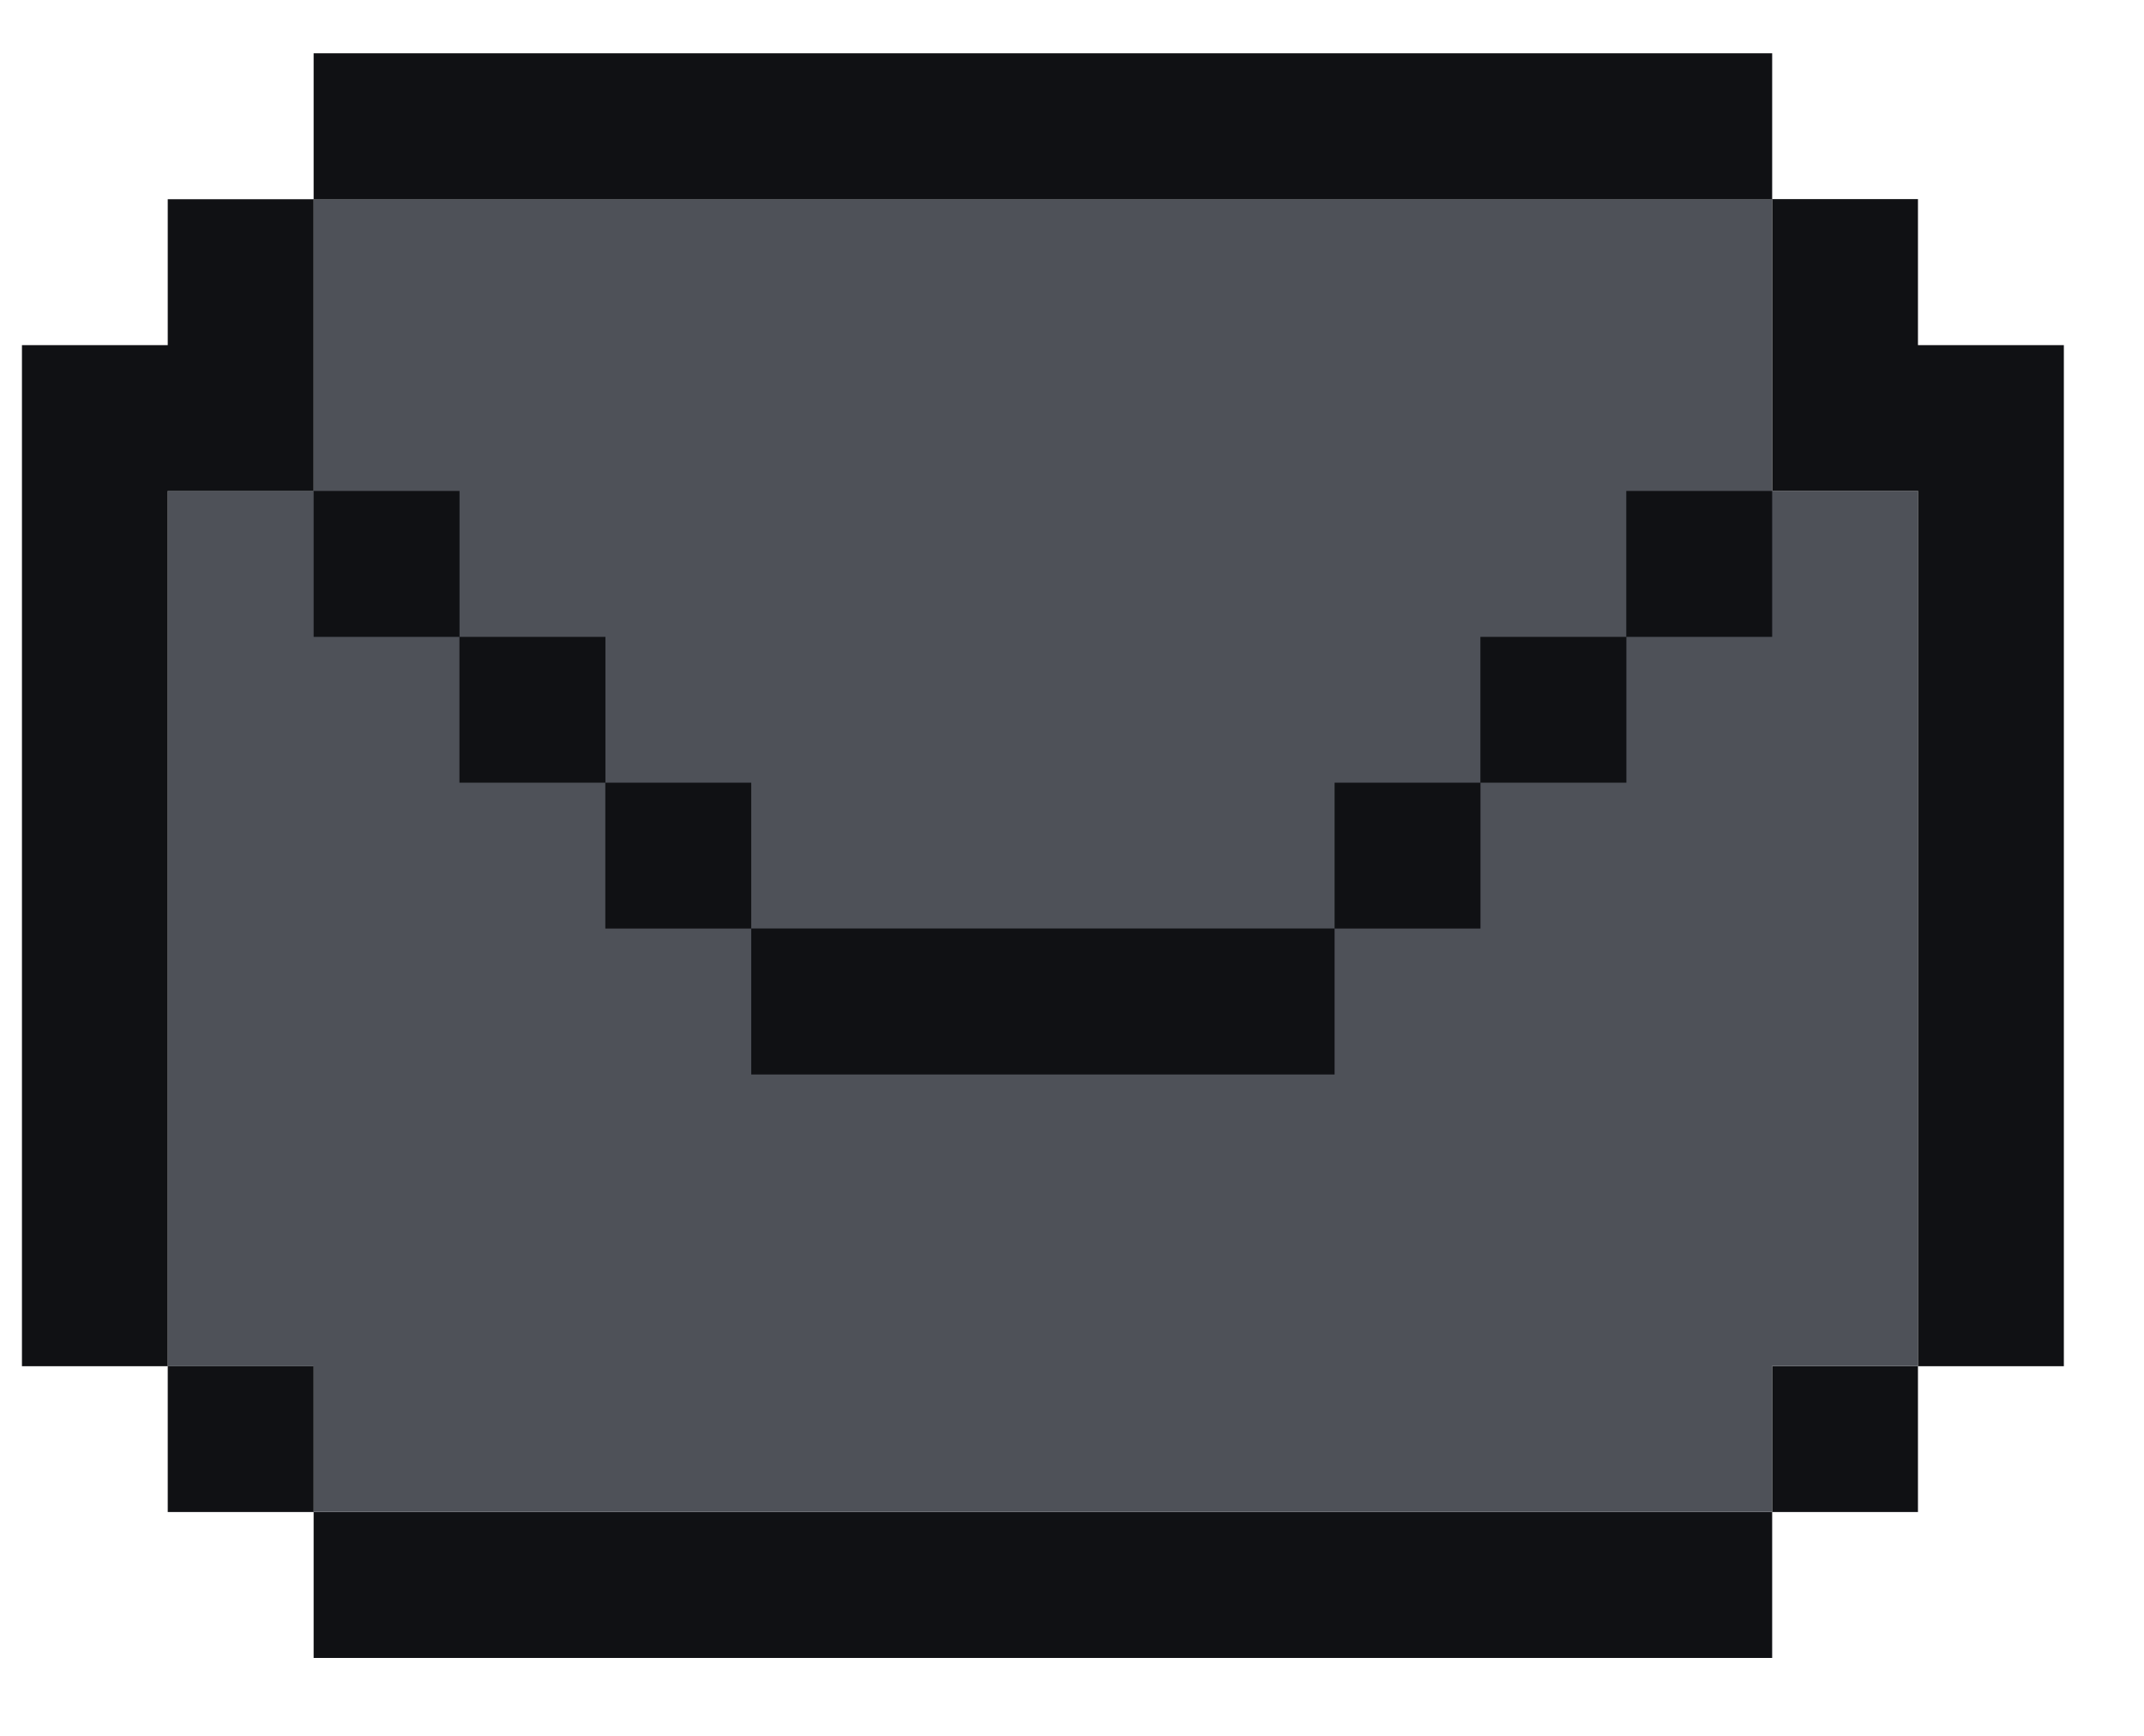 <svg width="21" height="17" fill="none" xmlns="http://www.w3.org/2000/svg"><path d="M3.071 4.807V1.95h14.286v2.857h1.428v8.572h-1.428v1.428H3.07V13.38H1.643V4.807H3.07z" fill="#4E5158"/><path d="M1.643 13.38h1.429v1.428H1.643V13.38zm15.715 0h1.428v1.428h-1.428V13.38zM14.5 6.237h1.43v1.428H14.5V6.237zm-1.428 1.428h1.429v1.429h-1.429V7.665zm2.858-2.857h1.428v1.429h-1.429V4.808zm-12.858 0h1.429v1.429H3.072V4.808zM4.5 6.237h1.43v1.428H4.5V6.237zm1.43 1.428h1.428v1.429H5.929V7.665zm12.856 5.715h1.429v-10h-1.429V1.95h-1.428v2.857h1.428v8.572zm-5.714-2.857v-1.43H7.358v1.43h5.714zM1.643 3.38H.215v10h1.428V4.808h1.429V1.951H1.643V3.38zM3.072.522v1.429h14.286V.522H3.072zm0 14.286v1.429h14.286v-1.429H3.072z" fill="#101114"/></svg>